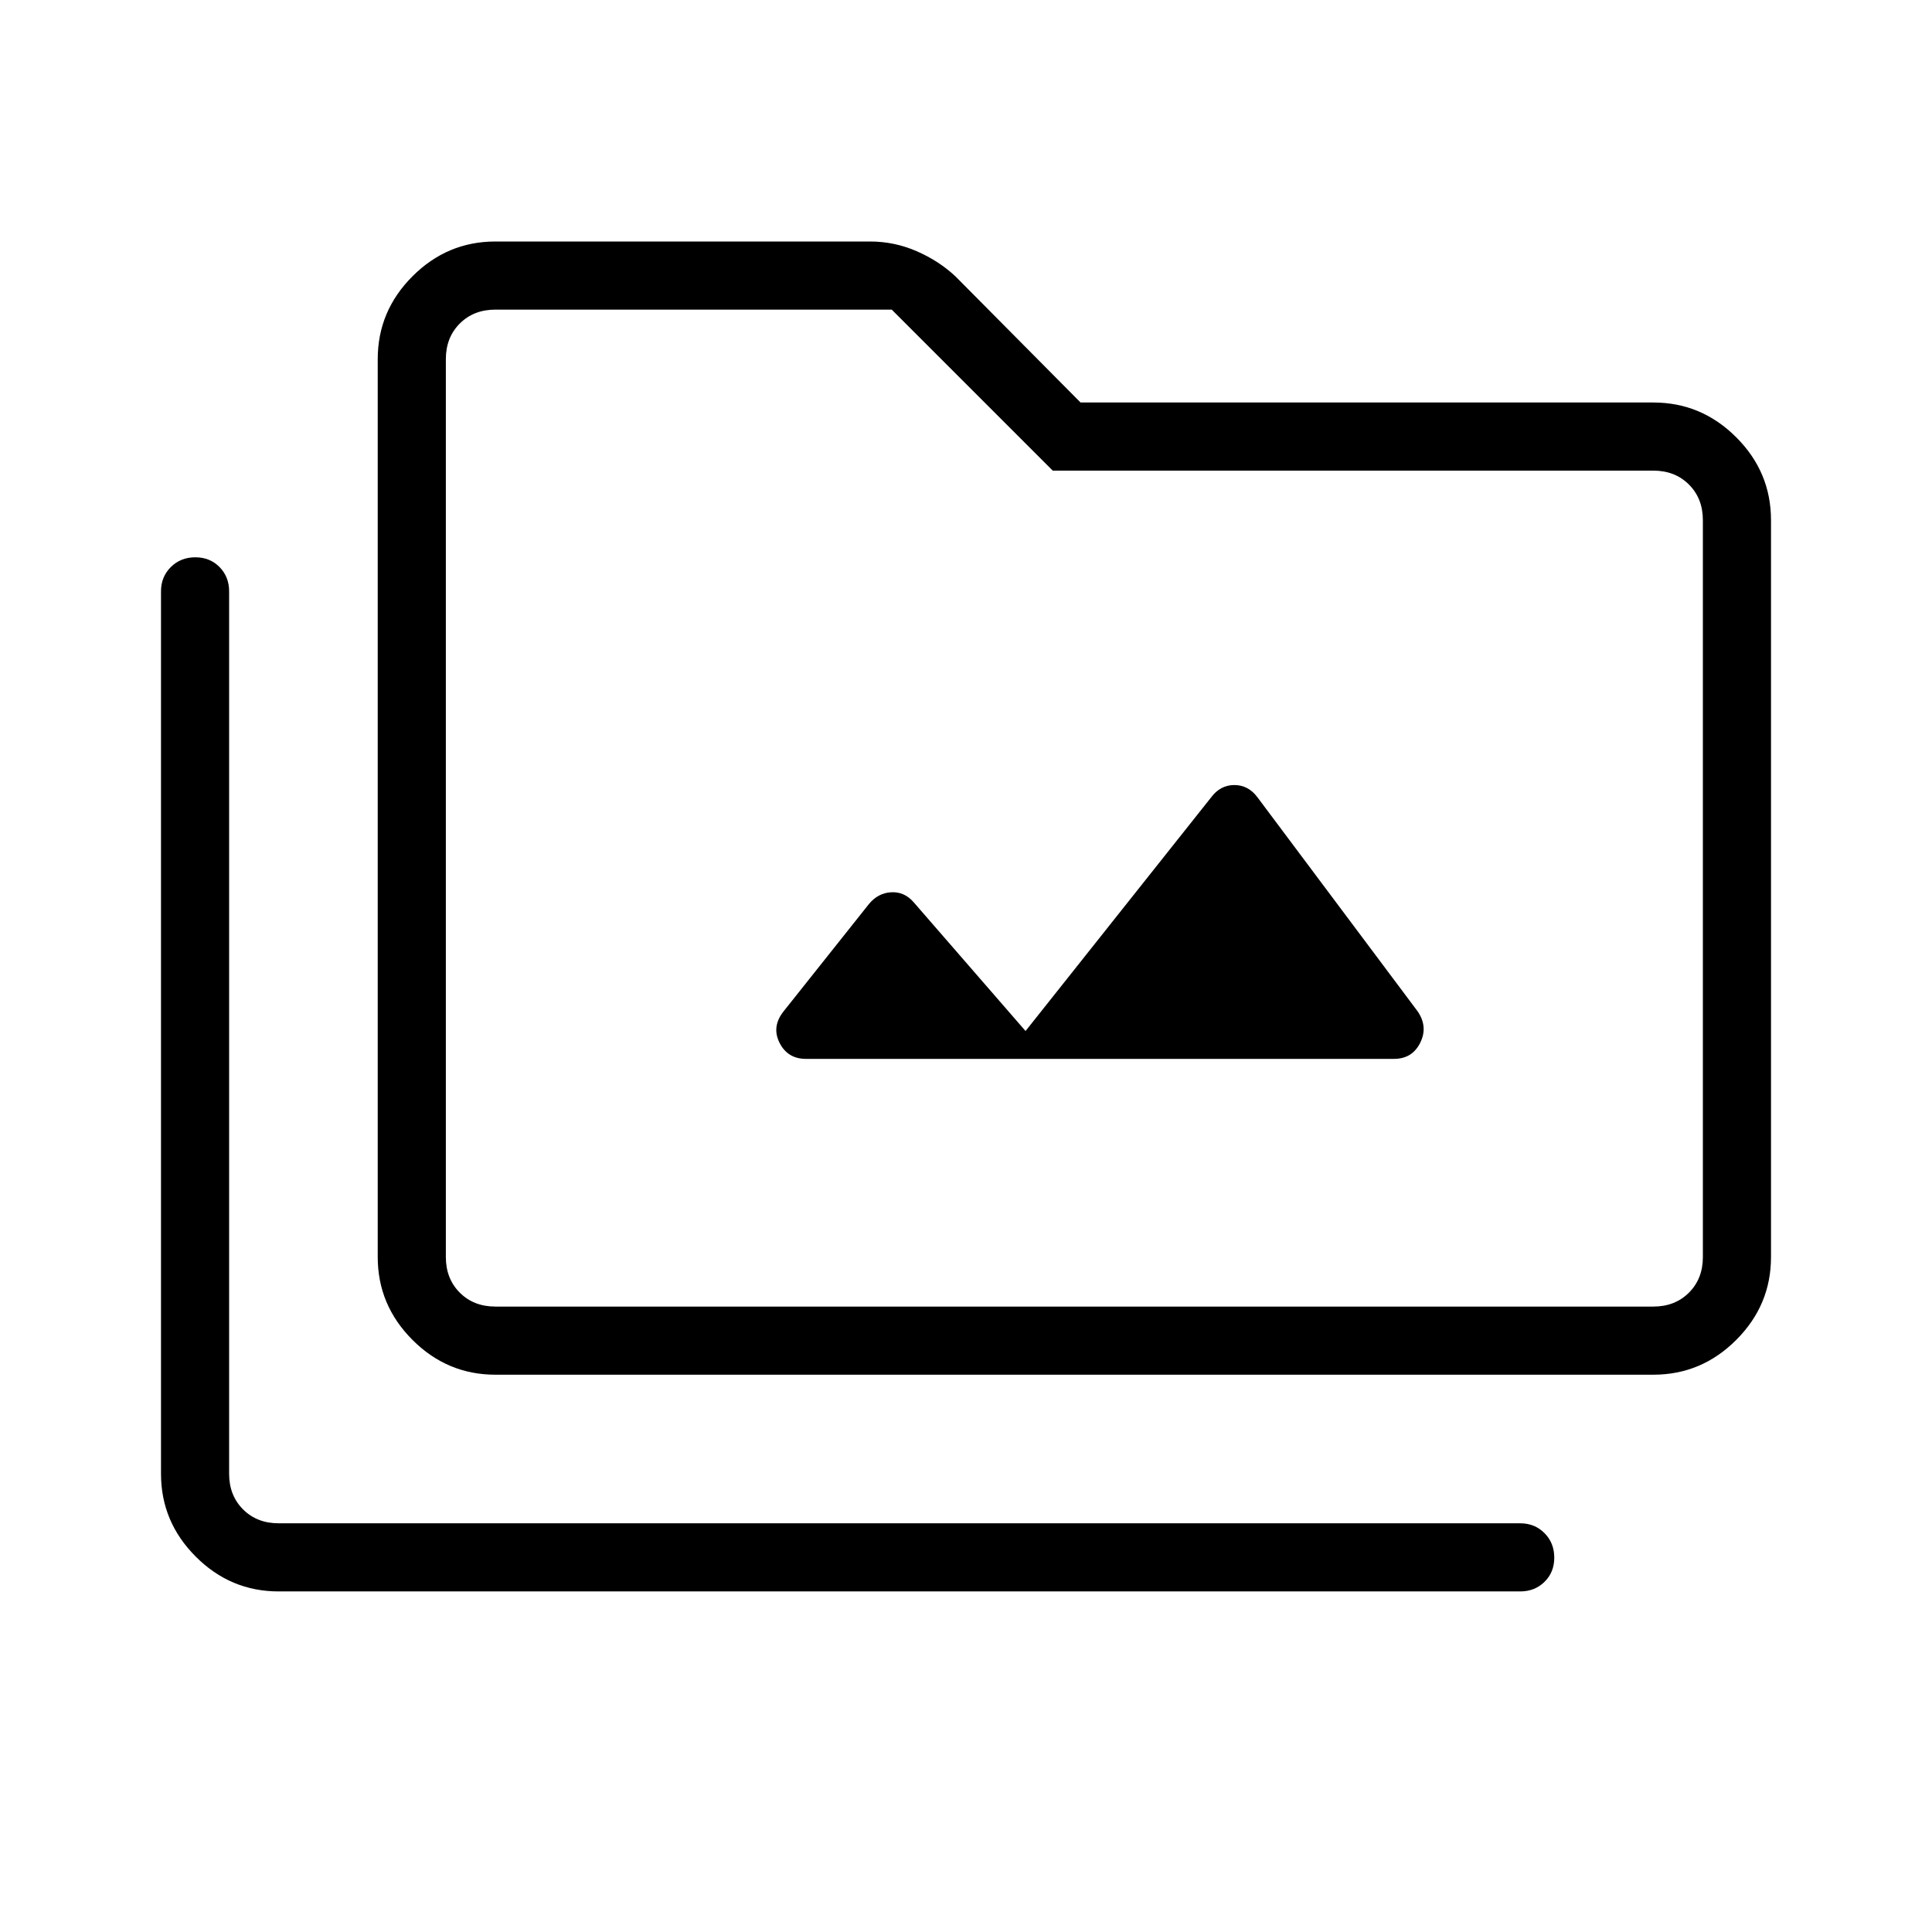 <svg xmlns="http://www.w3.org/2000/svg" height="40" viewBox="0 -960 960 960" width="40"><path d="M138.46-169.23q-23.91 0-41.18-17.28Q80-203.78 80-227.69v-438.46q0-7.24 4.88-12.08 4.88-4.85 12.17-4.85 7.28 0 12.04 4.85 4.76 4.84 4.76 12.08v438.46q0 10.77 6.92 17.69 6.92 6.92 17.69 6.92h616.93q7.23 0 12.07 4.89 4.85 4.88 4.85 12.16 0 7.29-4.85 12.04-4.84 4.76-12.07 4.76H138.46Zm107.69-107.69q-23.91 0-41.18-17.28-17.28-17.27-17.28-41.18v-446.16q0-23.91 17.28-41.18Q222.24-840 246.15-840h186.18q12.09 0 23.16 4.82t19.3 12.54L536.92-760h284.62q23.91 0 41.18 17.28Q880-725.45 880-701.54v366.16q0 23.91-17.28 41.18-17.27 17.28-41.18 17.28H246.15Zm0-33.85h575.39q10.77 0 17.69-6.92 6.92-6.92 6.92-17.69v-366.16q0-10.77-6.92-17.69-6.92-6.92-17.69-6.92H523.1l-80-80H246.15q-10.77 0-17.69 6.92-6.92 6.92-6.92 17.69v446.16q0 10.77 6.92 17.69 6.92 6.92 17.69 6.92Zm-24.61 0V-806.15-310.77Zm288.05-136.92-55.64-64.05q-4.57-5.23-11.08-4.9-6.51.33-11.08 5.82l-42.33 53.23q-6.15 7.64-2.14 15.69 4.02 8.05 13.17 8.05h292.15q9.06 0 13.04-7.97 3.99-7.97-1.24-15.62l-79.57-106.33q-4.56-6.15-11.54-6.15-6.97 0-11.54 6.15l-92.2 116.08Z"/></svg>